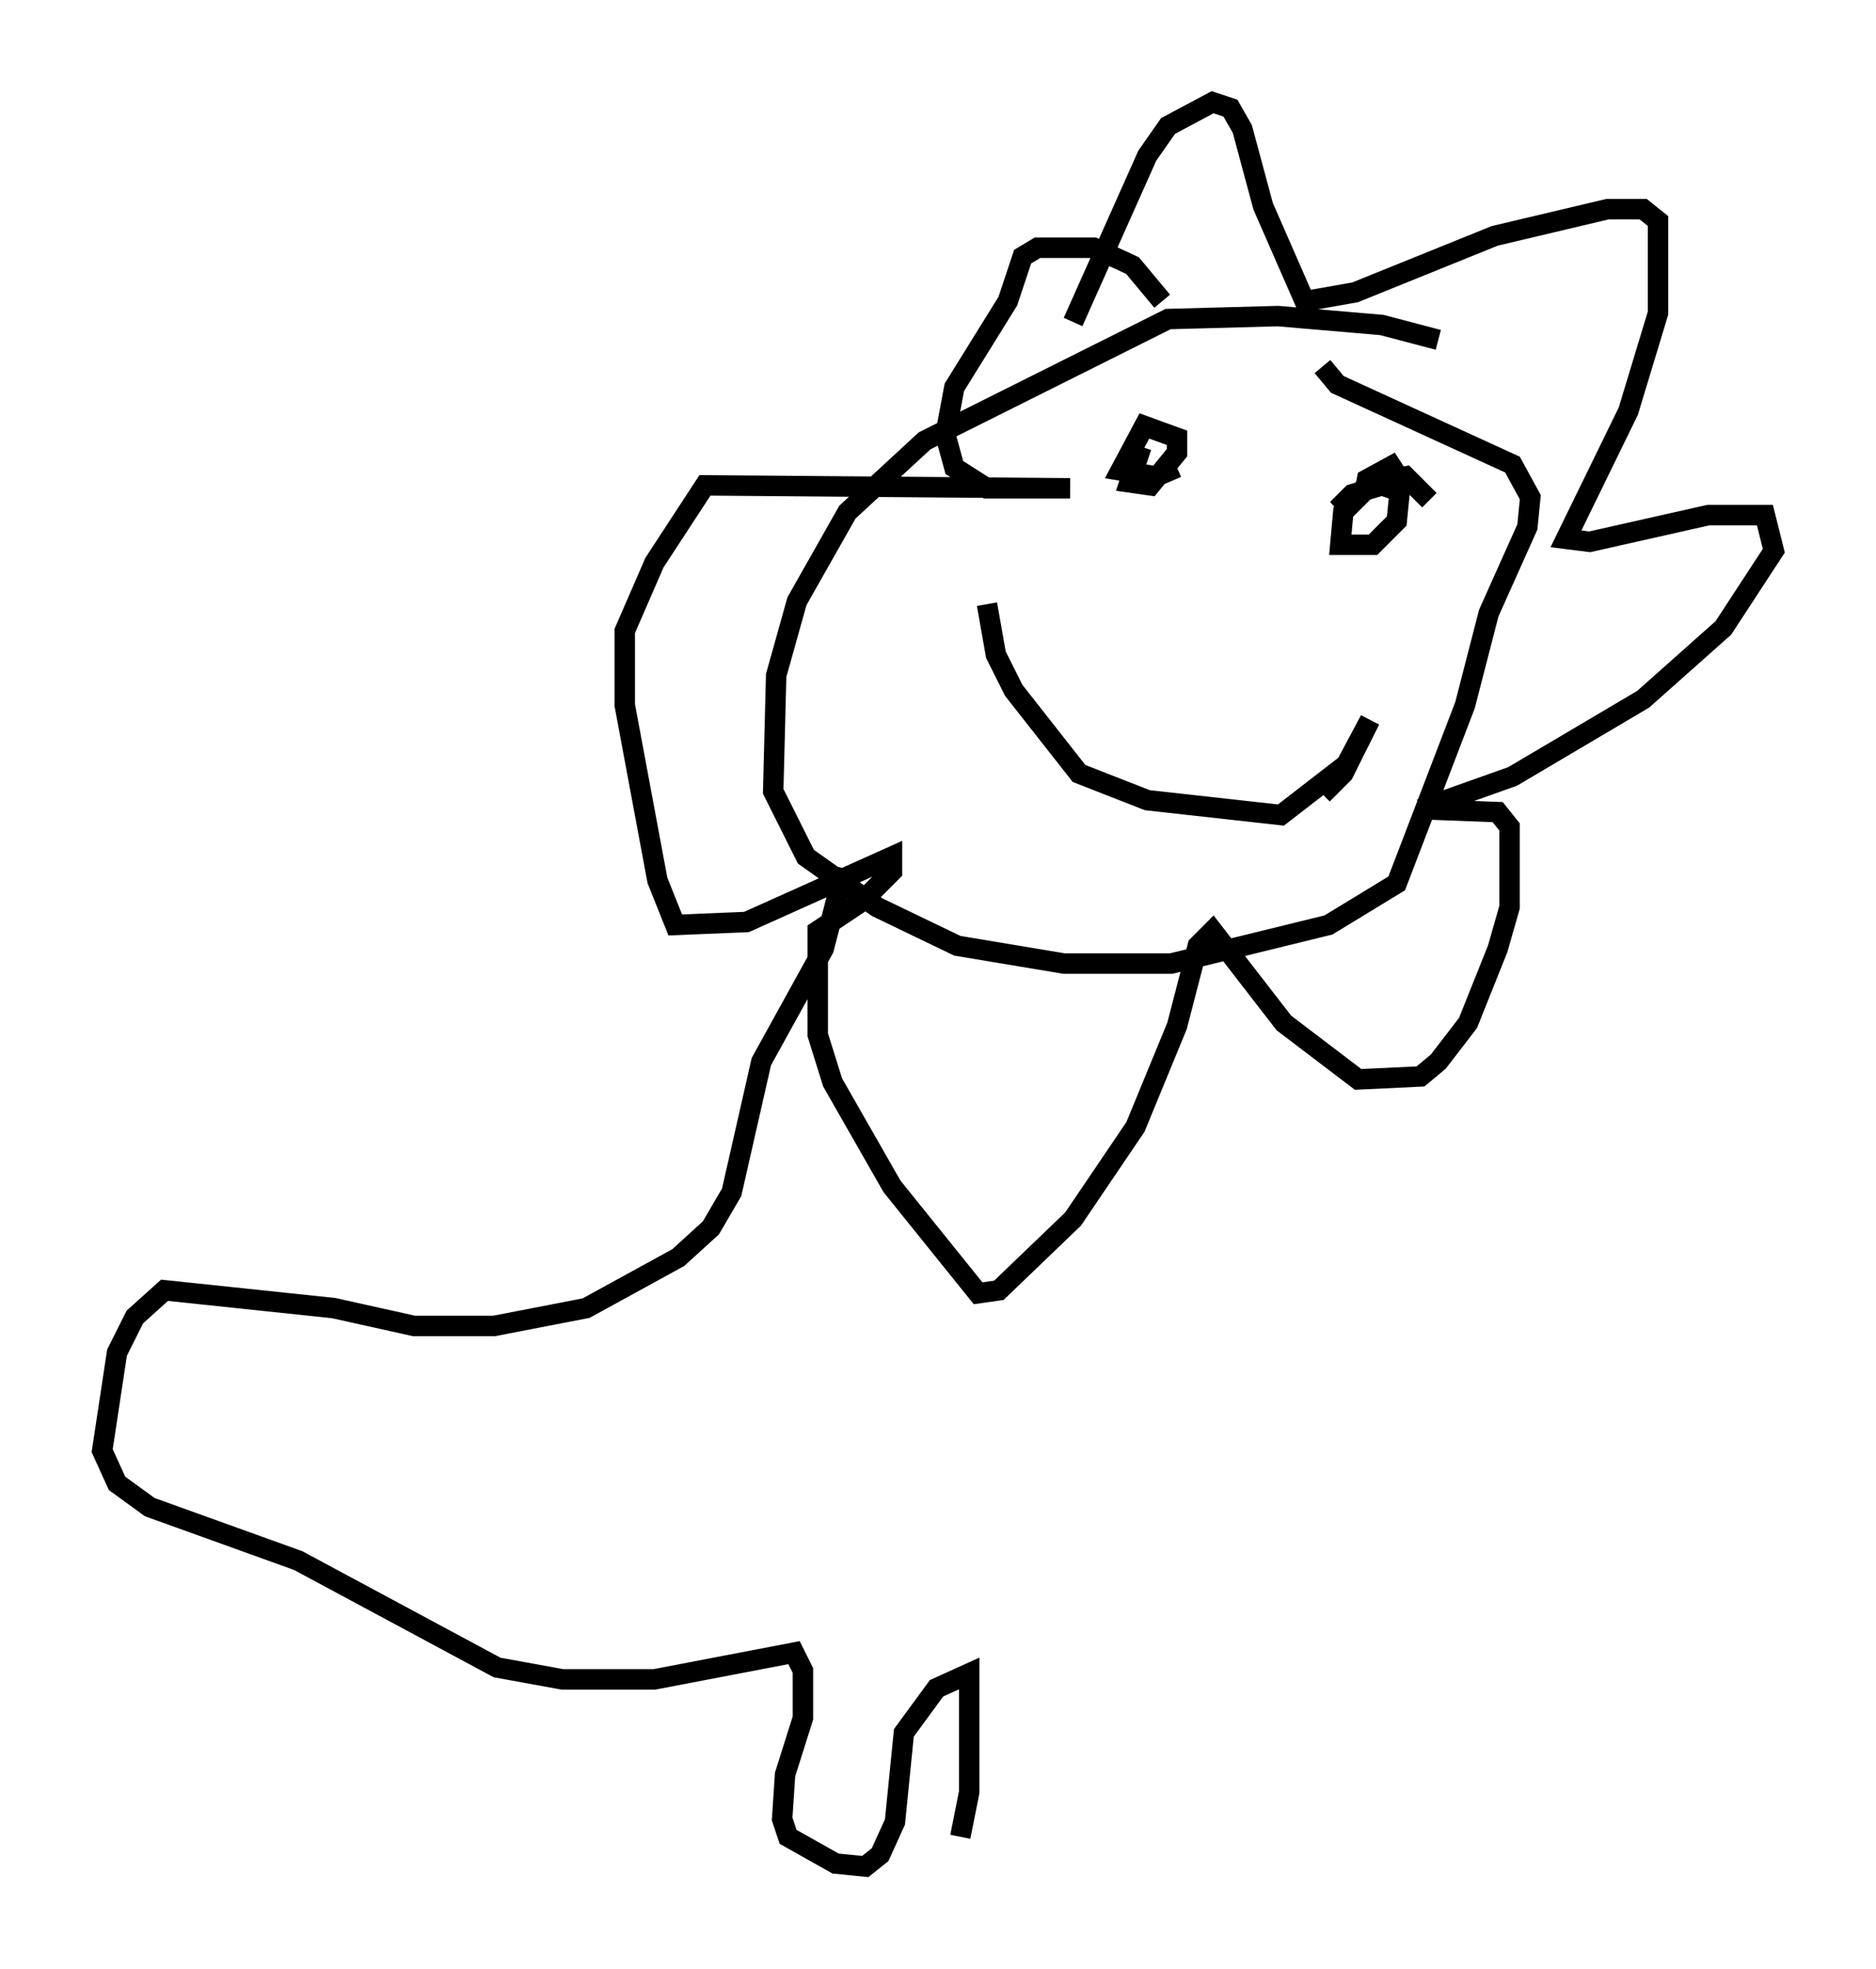 <?xml version="1.0" encoding="utf-8" ?>
<svg baseProfile="full" height="96.279" version="1.1" width="91.776" xmlns="http://www.w3.org/2000/svg" xmlns:ev="http://www.w3.org/2001/xml-events" xmlns:xlink="http://www.w3.org/1999/xlink"><defs /><rect fill="white" height="96.279" width="91.776" x="0" y="0" /><path d="M71.235, 17.346 m-0.872, -0.726 l-2.76, -0.726 -5.084, -0.436 l-5.374, 0.145 -11.911, 5.955 l-3.777, 3.486 -2.469, 4.358 l-1.017, 3.631 -0.145, 5.665 l1.598, 3.196 3.486, 2.469 l3.922, 1.888 5.229, 0.872 l5.229, 0.0 7.698, -1.888 l3.341, -2.034 3.341, -8.715 l1.162, -4.503 1.888, -4.212 l0.145, -1.453 -0.872, -1.598 l-8.57, -3.922 -0.726, -0.872 m-12.201, -2.179 l3.631, -8.134 1.017, -1.453 l2.179, -1.162 0.872, 0.291 l0.581, 1.017 1.017, 3.777 l2.034, 4.648 2.469, -0.436 l6.827, -2.76 5.52, -1.307 l1.743, 0.0 0.726, 0.581 l0.0, 4.503 -1.453, 4.793 l-3.05, 6.246 1.162, 0.145 l5.81, -1.307 2.76, 0.0 l0.436, 1.743 -2.469, 3.777 l-3.922, 3.486 -6.391, 3.777 l-4.503, 1.598 3.777, 0.145 l0.581, 0.726 0.0, 3.922 l-0.581, 2.034 -1.453, 3.631 l-1.453, 1.888 -0.872, 0.726 l-3.05, 0.145 -3.631, -2.76 l-3.486, -4.503 -0.726, 0.726 l-1.017, 3.922 -2.034, 4.939 l-3.05, 4.503 -3.631, 3.486 l-1.017, 0.145 -4.212, -5.229 l-2.905, -5.084 -0.726, -2.324 l0.0, -5.084 2.179, -1.453 l1.453, -1.453 0.0, -0.726 l-7.117, 3.196 -3.486, 0.145 l-0.872, -2.179 -1.598, -8.57 l0.0, -3.631 1.453, -3.341 l2.469, -3.777 17.866, 0.145 l-4.067, 0.0 -1.598, -1.017 l-0.436, -1.598 0.436, -2.324 l2.615, -4.212 0.726, -2.179 l0.726, -0.436 2.76, 0.0 l1.888, 0.872 1.453, 1.743 m-1.017, 7.117 l-0.581, 1.743 1.017, 0.145 l1.307, -1.598 0.0, -0.726 l-1.598, -0.581 -1.162, 2.179 l1.743, 0.291 1.017, -0.436 m12.346, 1.598 l-1.162, -1.162 -1.598, 0.291 l-1.453, 1.453 -0.145, 1.598 l1.598, 0.0 1.162, -1.162 l0.145, -1.453 -0.872, -0.291 l-1.453, 0.436 -0.726, 0.726 l3.05, -2.324 -1.598, 0.872 l-0.145, 0.726 m-18.447, 5.374 l0.436, 2.469 0.872, 1.743 l3.196, 4.067 3.341, 1.307 l6.536, 0.726 3.196, -2.469 l1.162, -2.179 -1.307, 2.615 l-1.017, 1.017 m-23.385, 3.631 l-1.017, 3.922 -3.05, 5.52 l-1.453, 6.391 -1.017, 1.743 l-1.598, 1.453 -4.503, 2.469 l-4.503, 0.872 -3.922, 0.0 l-3.922, -0.872 -8.279, -0.872 l-1.453, 1.307 -0.872, 1.743 l-0.726, 4.793 0.726, 1.598 l1.598, 1.162 7.263, 2.615 l9.732, 5.229 3.196, 0.581 l4.503, 0.0 6.827, -1.307 l0.436, 0.872 0.0, 2.324 l-0.872, 2.76 -0.145, 2.179 l0.291, 0.872 2.324, 1.307 l1.453, 0.145 0.726, -0.581 l0.726, -1.598 0.436, -4.358 l1.598, -2.179 1.598, -0.726 l0.0, 5.81 -0.436, 2.179 " fill="none" stroke="black" stroke-width="1" /></svg>